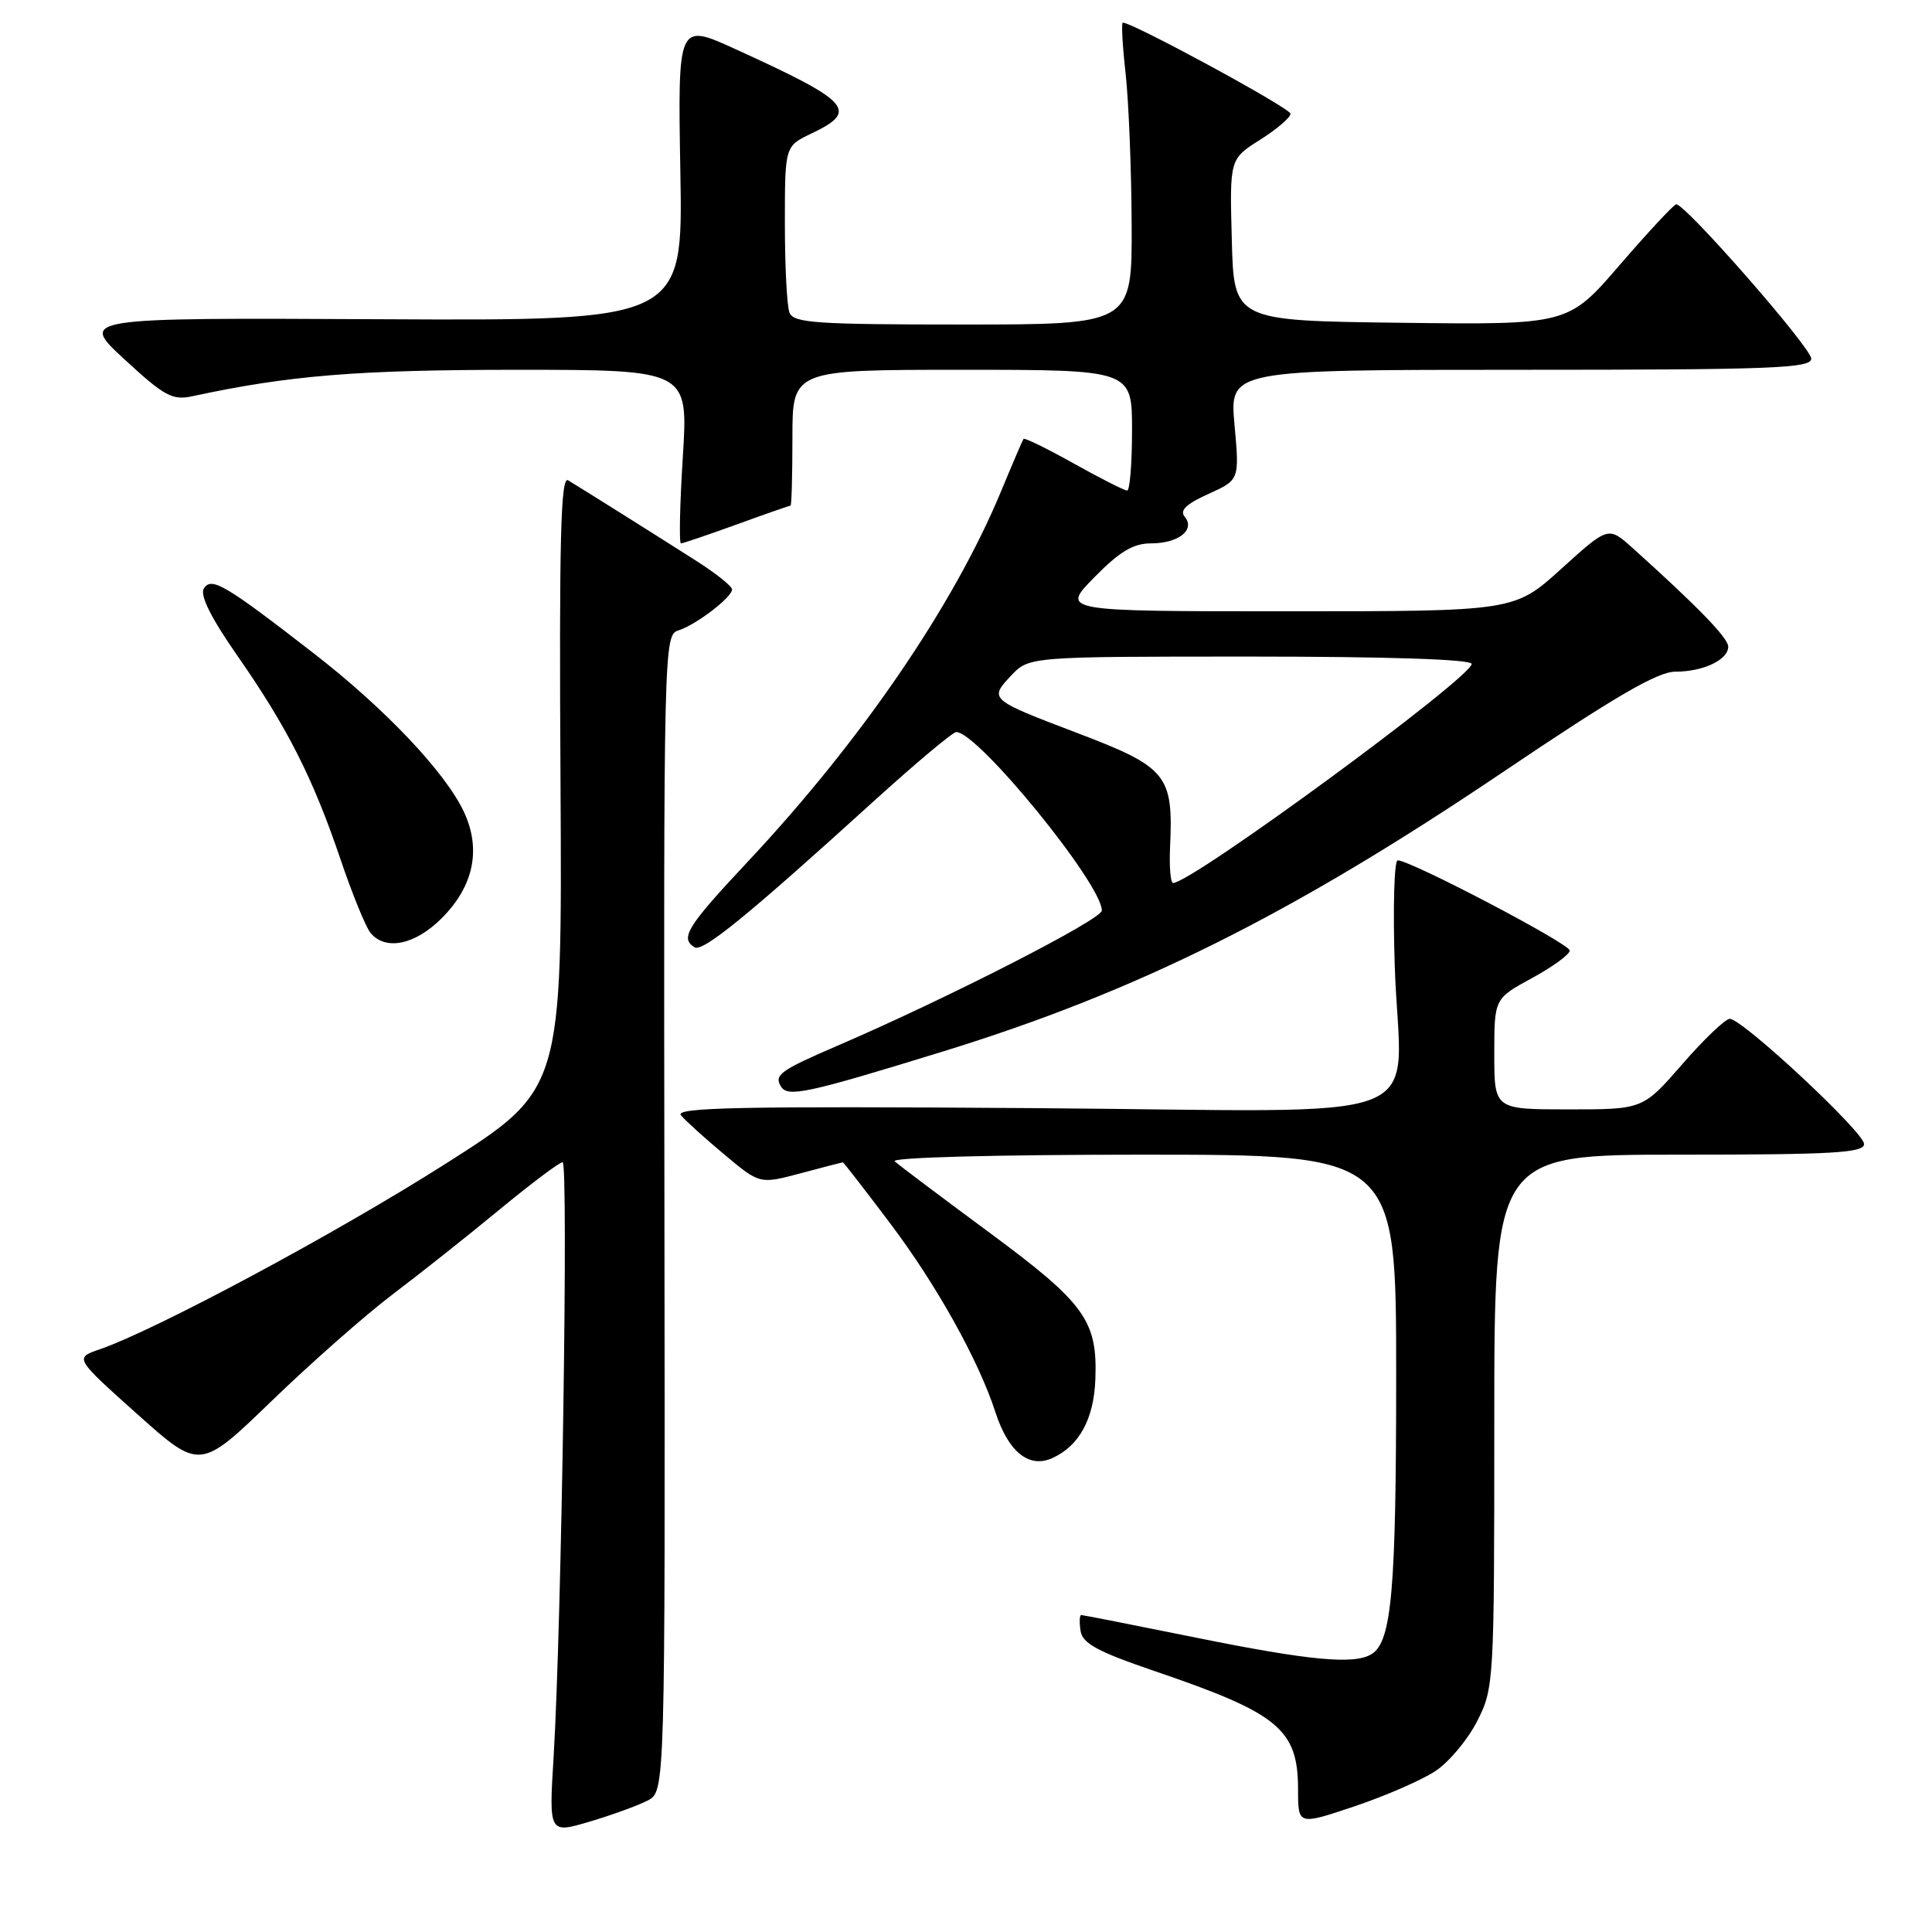 <?xml version="1.0" encoding="UTF-8" standalone="no"?>
<!DOCTYPE svg PUBLIC "-//W3C//DTD SVG 1.1//EN" "http://www.w3.org/Graphics/SVG/1.1/DTD/svg11.dtd" >
<svg xmlns="http://www.w3.org/2000/svg" xmlns:xlink="http://www.w3.org/1999/xlink" version="1.1" viewBox="0 0 256 256">
 <g >
 <path fill="currentColor"
d=" M 85.82 238.58 C 88.14 237.37 88.14 237.37 88.04 160.76 C 87.93 85.61 87.97 84.14 89.88 83.54 C 92.24 82.79 97.00 79.15 97.00 78.10 C 97.00 77.68 94.86 75.97 92.25 74.31 C 86.95 70.93 77.16 64.78 75.27 63.64 C 74.30 63.06 74.08 71.56 74.27 103.64 C 74.50 144.39 74.50 144.39 59.00 154.23 C 44.50 163.45 20.69 176.21 13.19 178.80 C 9.88 179.94 9.88 179.94 18.19 187.38 C 26.50 194.81 26.50 194.81 36.00 185.63 C 41.23 180.58 48.42 174.24 52.00 171.53 C 55.58 168.83 61.94 163.78 66.15 160.31 C 70.35 156.84 74.13 154.00 74.55 154.00 C 75.34 154.00 74.41 215.36 73.36 232.74 C 72.73 242.97 72.73 242.97 78.12 241.38 C 81.08 240.50 84.54 239.24 85.82 238.58 Z  M 190.22 234.66 C 192.03 233.46 194.51 230.48 195.75 228.03 C 197.96 223.66 198.00 222.90 198.00 188.29 C 198.00 153.00 198.00 153.00 222.50 153.00 C 242.88 153.00 247.00 152.76 247.00 151.59 C 247.00 150.03 230.88 135.00 229.20 135.00 C 228.62 135.00 225.79 137.70 222.92 141.00 C 217.70 147.00 217.70 147.00 207.85 147.00 C 198.00 147.00 198.00 147.00 198.00 139.66 C 198.00 132.32 198.00 132.32 203.00 129.60 C 205.75 128.10 208.00 126.46 208.00 125.95 C 208.00 125.05 186.91 114.00 185.20 114.00 C 184.74 114.00 184.56 120.27 184.81 127.93 C 185.50 149.68 191.82 147.21 136.55 146.83 C 98.12 146.56 89.37 146.74 90.23 147.78 C 90.82 148.49 93.40 150.83 95.98 152.98 C 100.67 156.91 100.67 156.91 106.08 155.47 C 109.06 154.67 111.58 154.02 111.68 154.01 C 111.77 154.01 114.61 157.66 117.98 162.14 C 124.10 170.26 129.68 180.27 131.90 187.13 C 133.61 192.40 136.36 194.61 139.45 193.20 C 143.00 191.59 144.94 188.03 145.14 182.79 C 145.44 174.99 143.77 172.69 131.11 163.33 C 124.72 158.61 119.07 154.36 118.55 153.88 C 118.00 153.37 131.93 153.00 151.30 153.00 C 185.00 153.00 185.00 153.00 185.00 182.26 C 185.00 210.70 184.41 217.49 181.77 219.16 C 179.50 220.60 173.58 220.05 158.50 217.00 C 150.35 215.35 143.50 214.00 143.27 214.00 C 143.05 214.00 143.00 214.94 143.18 216.10 C 143.44 217.77 145.41 218.84 153.00 221.43 C 169.46 227.03 172.00 229.13 172.00 237.15 C 172.00 241.86 172.00 241.86 179.47 239.35 C 183.58 237.97 188.42 235.86 190.22 234.66 Z  M 125.00 139.31 C 150.68 131.39 171.15 121.18 199.05 102.37 C 214.01 92.28 219.64 89.00 222.00 89.00 C 225.70 89.00 229.00 87.43 229.00 85.68 C 229.00 84.54 224.88 80.30 216.31 72.60 C 213.11 69.73 213.11 69.73 206.88 75.37 C 200.66 81.00 200.66 81.00 170.62 81.00 C 140.58 81.00 140.58 81.00 145.00 76.50 C 148.35 73.09 150.16 72.00 152.51 72.00 C 156.16 72.00 158.42 70.21 156.98 68.47 C 156.28 67.64 157.19 66.77 160.12 65.45 C 164.24 63.59 164.24 63.59 163.58 56.29 C 162.92 49.00 162.92 49.00 201.46 49.00 C 234.72 49.00 240.00 48.80 240.00 47.53 C 240.00 46.07 223.24 26.93 222.10 27.07 C 221.77 27.12 218.41 30.72 214.64 35.09 C 207.79 43.04 207.79 43.04 185.64 42.77 C 163.50 42.50 163.50 42.50 163.22 31.78 C 162.93 21.07 162.93 21.07 166.97 18.52 C 169.18 17.12 171.00 15.57 171.00 15.07 C 171.00 14.34 150.12 3.00 148.78 3.00 C 148.57 3.00 148.73 6.04 149.15 9.75 C 149.56 13.46 149.92 22.46 149.95 29.75 C 150.00 43.00 150.00 43.00 127.61 43.00 C 108.11 43.00 105.14 42.80 104.61 41.42 C 104.27 40.55 104.00 35.23 104.00 29.60 C 104.00 19.37 104.00 19.37 107.50 17.70 C 113.84 14.68 112.76 13.49 97.41 6.49 C 89.81 3.03 89.81 3.03 90.15 22.76 C 90.50 42.50 90.50 42.50 50.50 42.30 C 10.50 42.10 10.50 42.10 16.50 47.62 C 21.78 52.50 22.85 53.08 25.50 52.50 C 38.33 49.74 47.31 49.01 68.35 49.00 C 91.20 49.00 91.20 49.00 90.48 60.50 C 90.08 66.83 89.97 72.00 90.23 72.00 C 90.49 72.00 93.81 70.87 97.60 69.50 C 101.39 68.12 104.61 67.00 104.75 67.00 C 104.89 67.00 105.00 62.95 105.00 58.00 C 105.00 49.00 105.00 49.00 127.50 49.00 C 150.00 49.00 150.00 49.00 150.00 57.00 C 150.00 61.40 149.71 65.00 149.35 65.00 C 148.99 65.00 145.80 63.38 142.27 61.41 C 138.74 59.43 135.74 57.97 135.62 58.16 C 135.49 58.35 134.14 61.49 132.63 65.14 C 126.35 80.25 114.13 98.12 99.11 114.15 C 91.03 122.77 90.07 124.31 92.03 125.52 C 93.11 126.19 99.01 121.39 115.68 106.25 C 121.29 101.16 126.25 97.00 126.71 97.00 C 129.59 97.00 146.00 117.13 146.00 120.65 C 146.00 121.83 125.64 132.24 111.00 138.55 C 103.38 141.83 102.54 142.44 103.48 143.97 C 104.39 145.43 106.90 144.89 125.00 139.31 Z  M 58.52 121.68 C 62.79 117.41 63.80 112.49 61.44 107.51 C 58.95 102.27 50.98 93.86 41.57 86.57 C 29.80 77.44 28.00 76.38 27.01 77.99 C 26.46 78.87 27.97 81.89 31.47 86.91 C 38.06 96.37 41.50 103.15 45.12 113.87 C 46.68 118.47 48.47 122.86 49.10 123.62 C 51.08 126.01 55.00 125.20 58.52 121.68 Z  M 155.04 112.25 C 155.48 102.66 154.67 101.66 142.67 97.10 C 131.13 92.71 131.05 92.64 133.95 89.55 C 136.35 87.00 136.35 87.00 165.67 87.00 C 183.92 87.00 195.00 87.37 195.00 87.97 C 195.00 89.78 157.91 117.00 155.44 117.00 C 155.10 117.00 154.92 114.86 155.04 112.25 Z "/>
</g>
</svg>